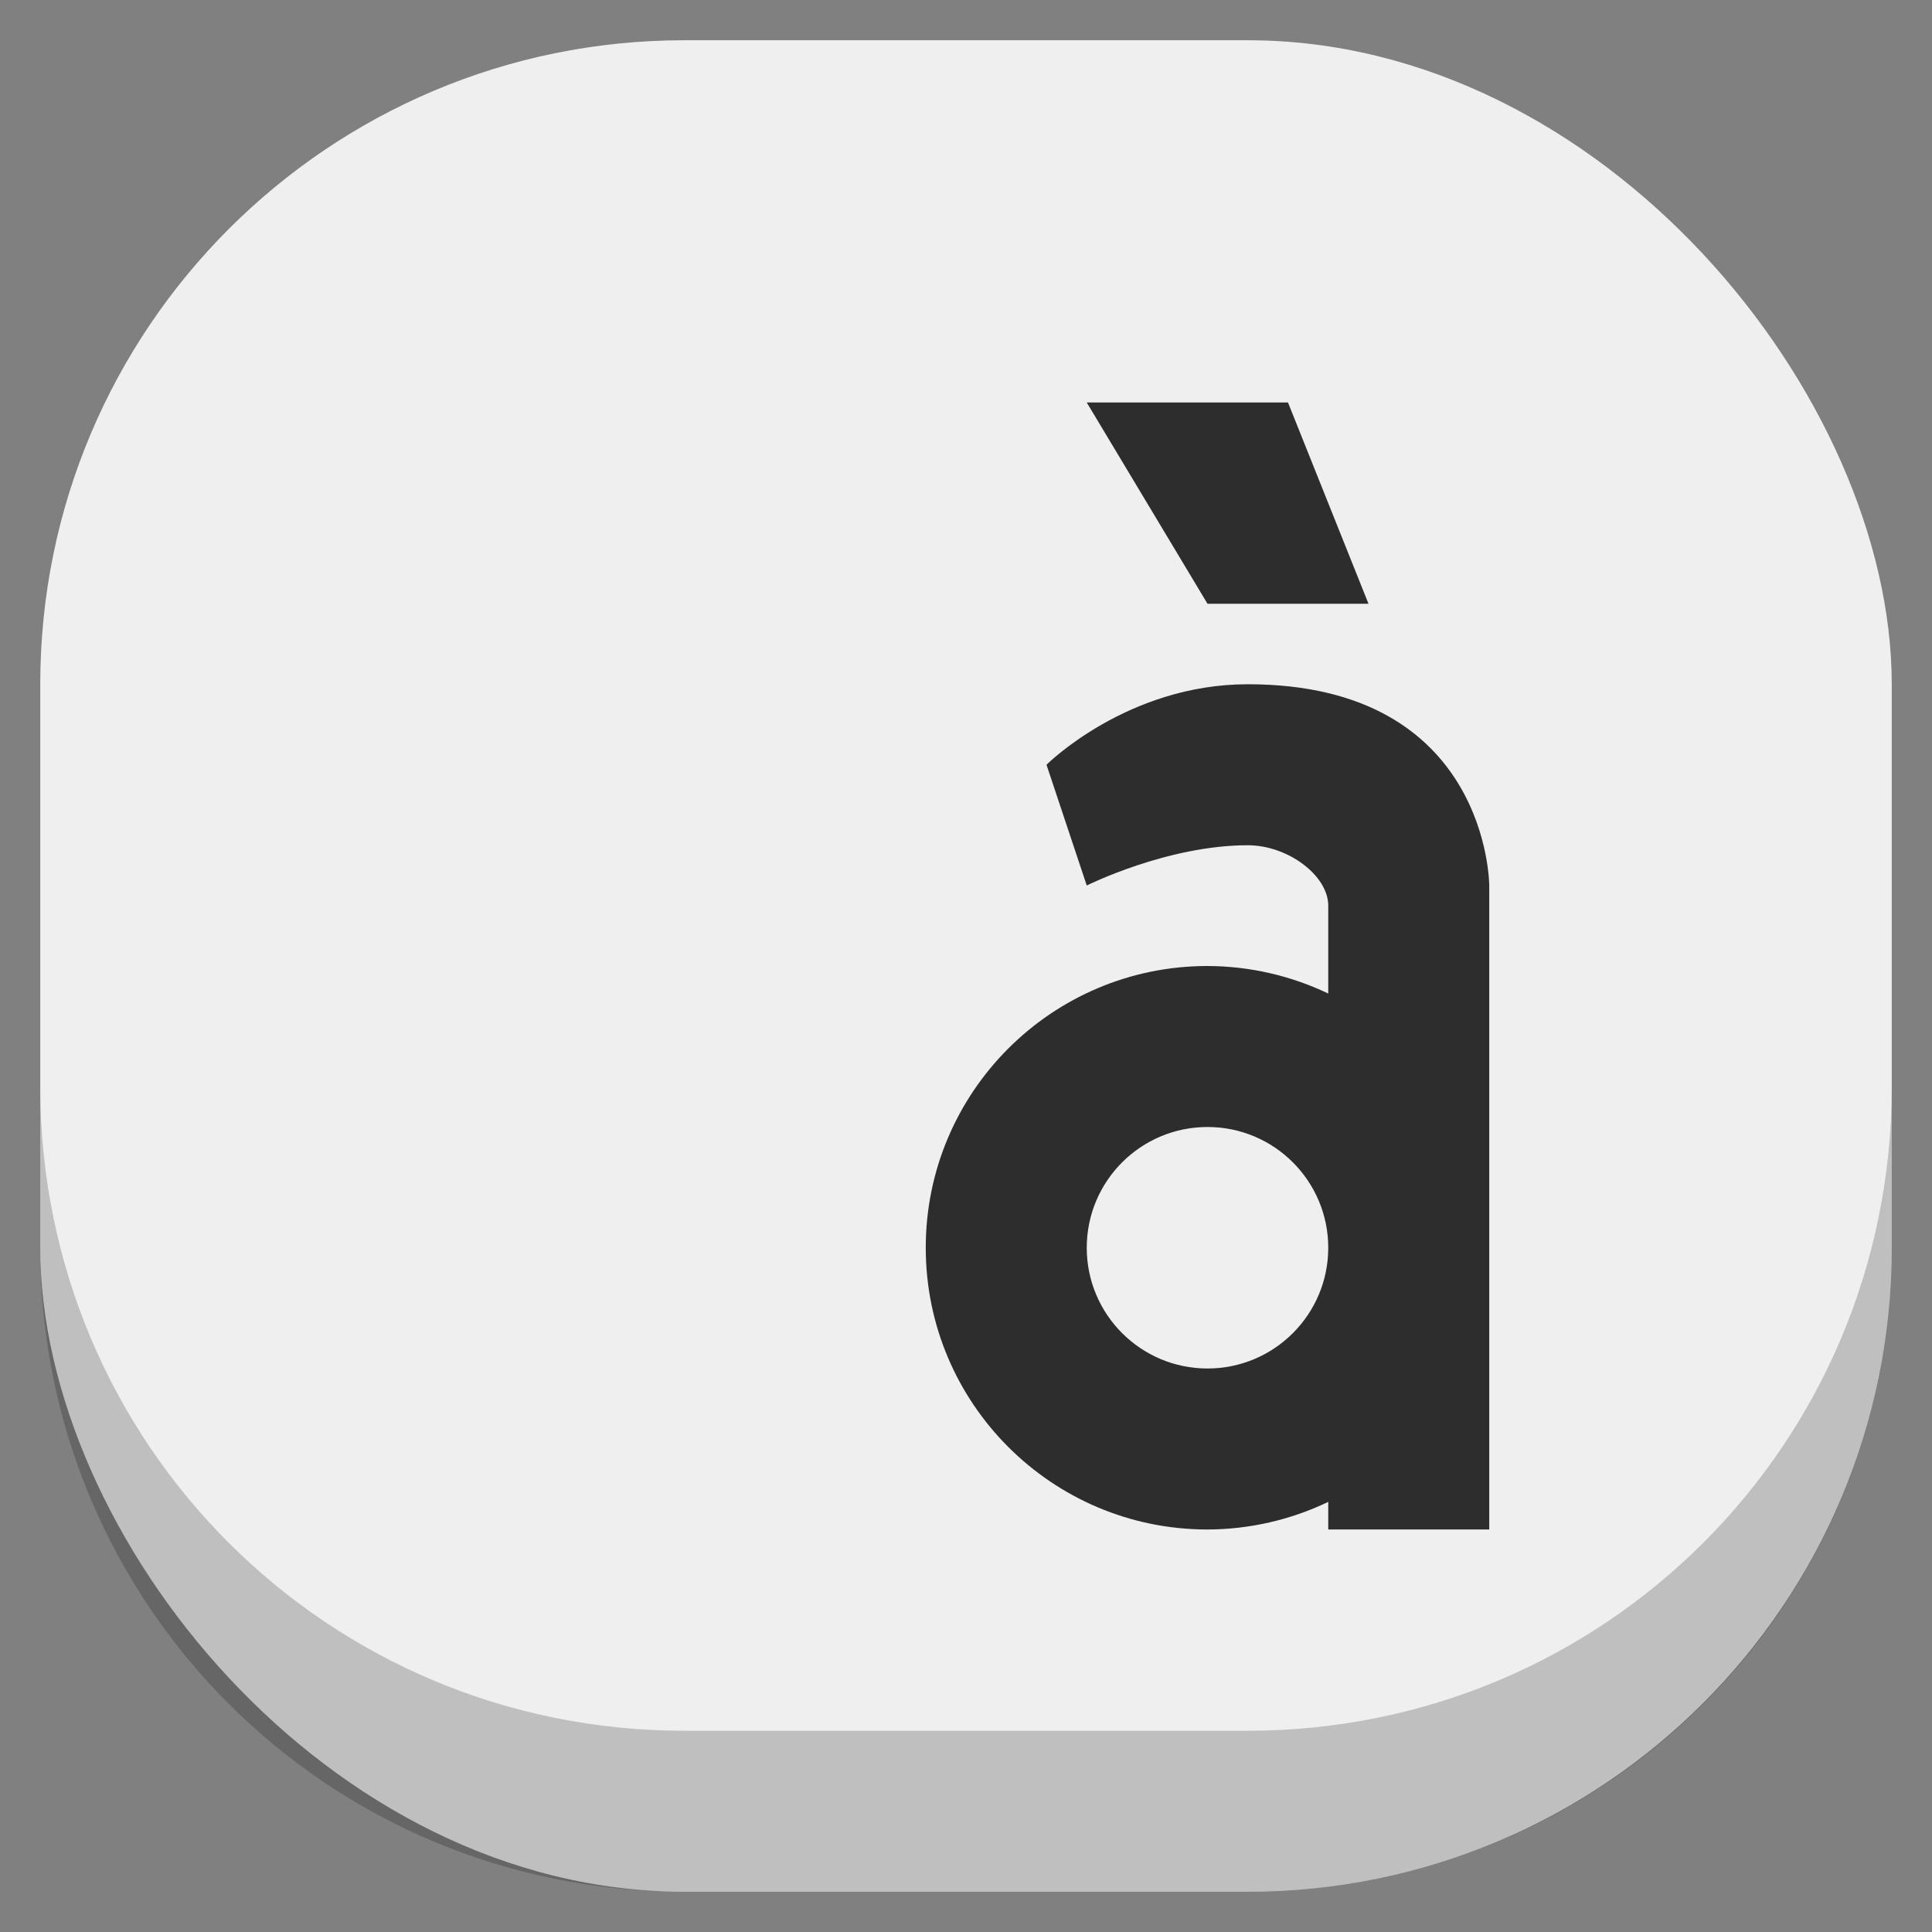 <svg id="SVGRoot" width="48px" height="48px" version="1.1" viewBox="0 0 48 48" xmlns="http://www.w3.org/2000/svg">
 <rect x="0" y="0" width="48" height="48" fill="#808080" stroke="none"/>
 <rect x="1" y="1" width="46" height="46" ry="16" style="fill:#efefef;paint-order:stroke fill markers;stroke-width:1.046"/>
 <path d="m1 27v4c0 8.864 7.136 16 16 16h14c8.864 0 16-7.136 16-16v-4c0 8.864-7.136 16-16 16h-14c-8.864 0-16-7.136-16-16z" style="opacity:.2;paint-order:stroke fill markers;stroke-width:1.046"/>
 <path d="m27 10 3 5h4l-2-5h-5zm4 7c-3 0-5 2-5 2l1 3s2-1 4-1c1 0 2 0.755 2 1.5v2.184c-0.937-0.448-1.962-0.681-3-0.684-3.866 0-7 3.134-7 7s3.134 7 7 7c1.038-0.003 2.063-0.237 3-0.686v0.686h4v-16s0-5-6-5zm-1 11c1.657 0 3 1.343 3 3s-1.343 3-3 3-3-1.343-3-3 1.343-3 3-3z" style="fill:#2d2d2d;paint-order:stroke fill markers;stroke-width:1.109"/>
</svg>
